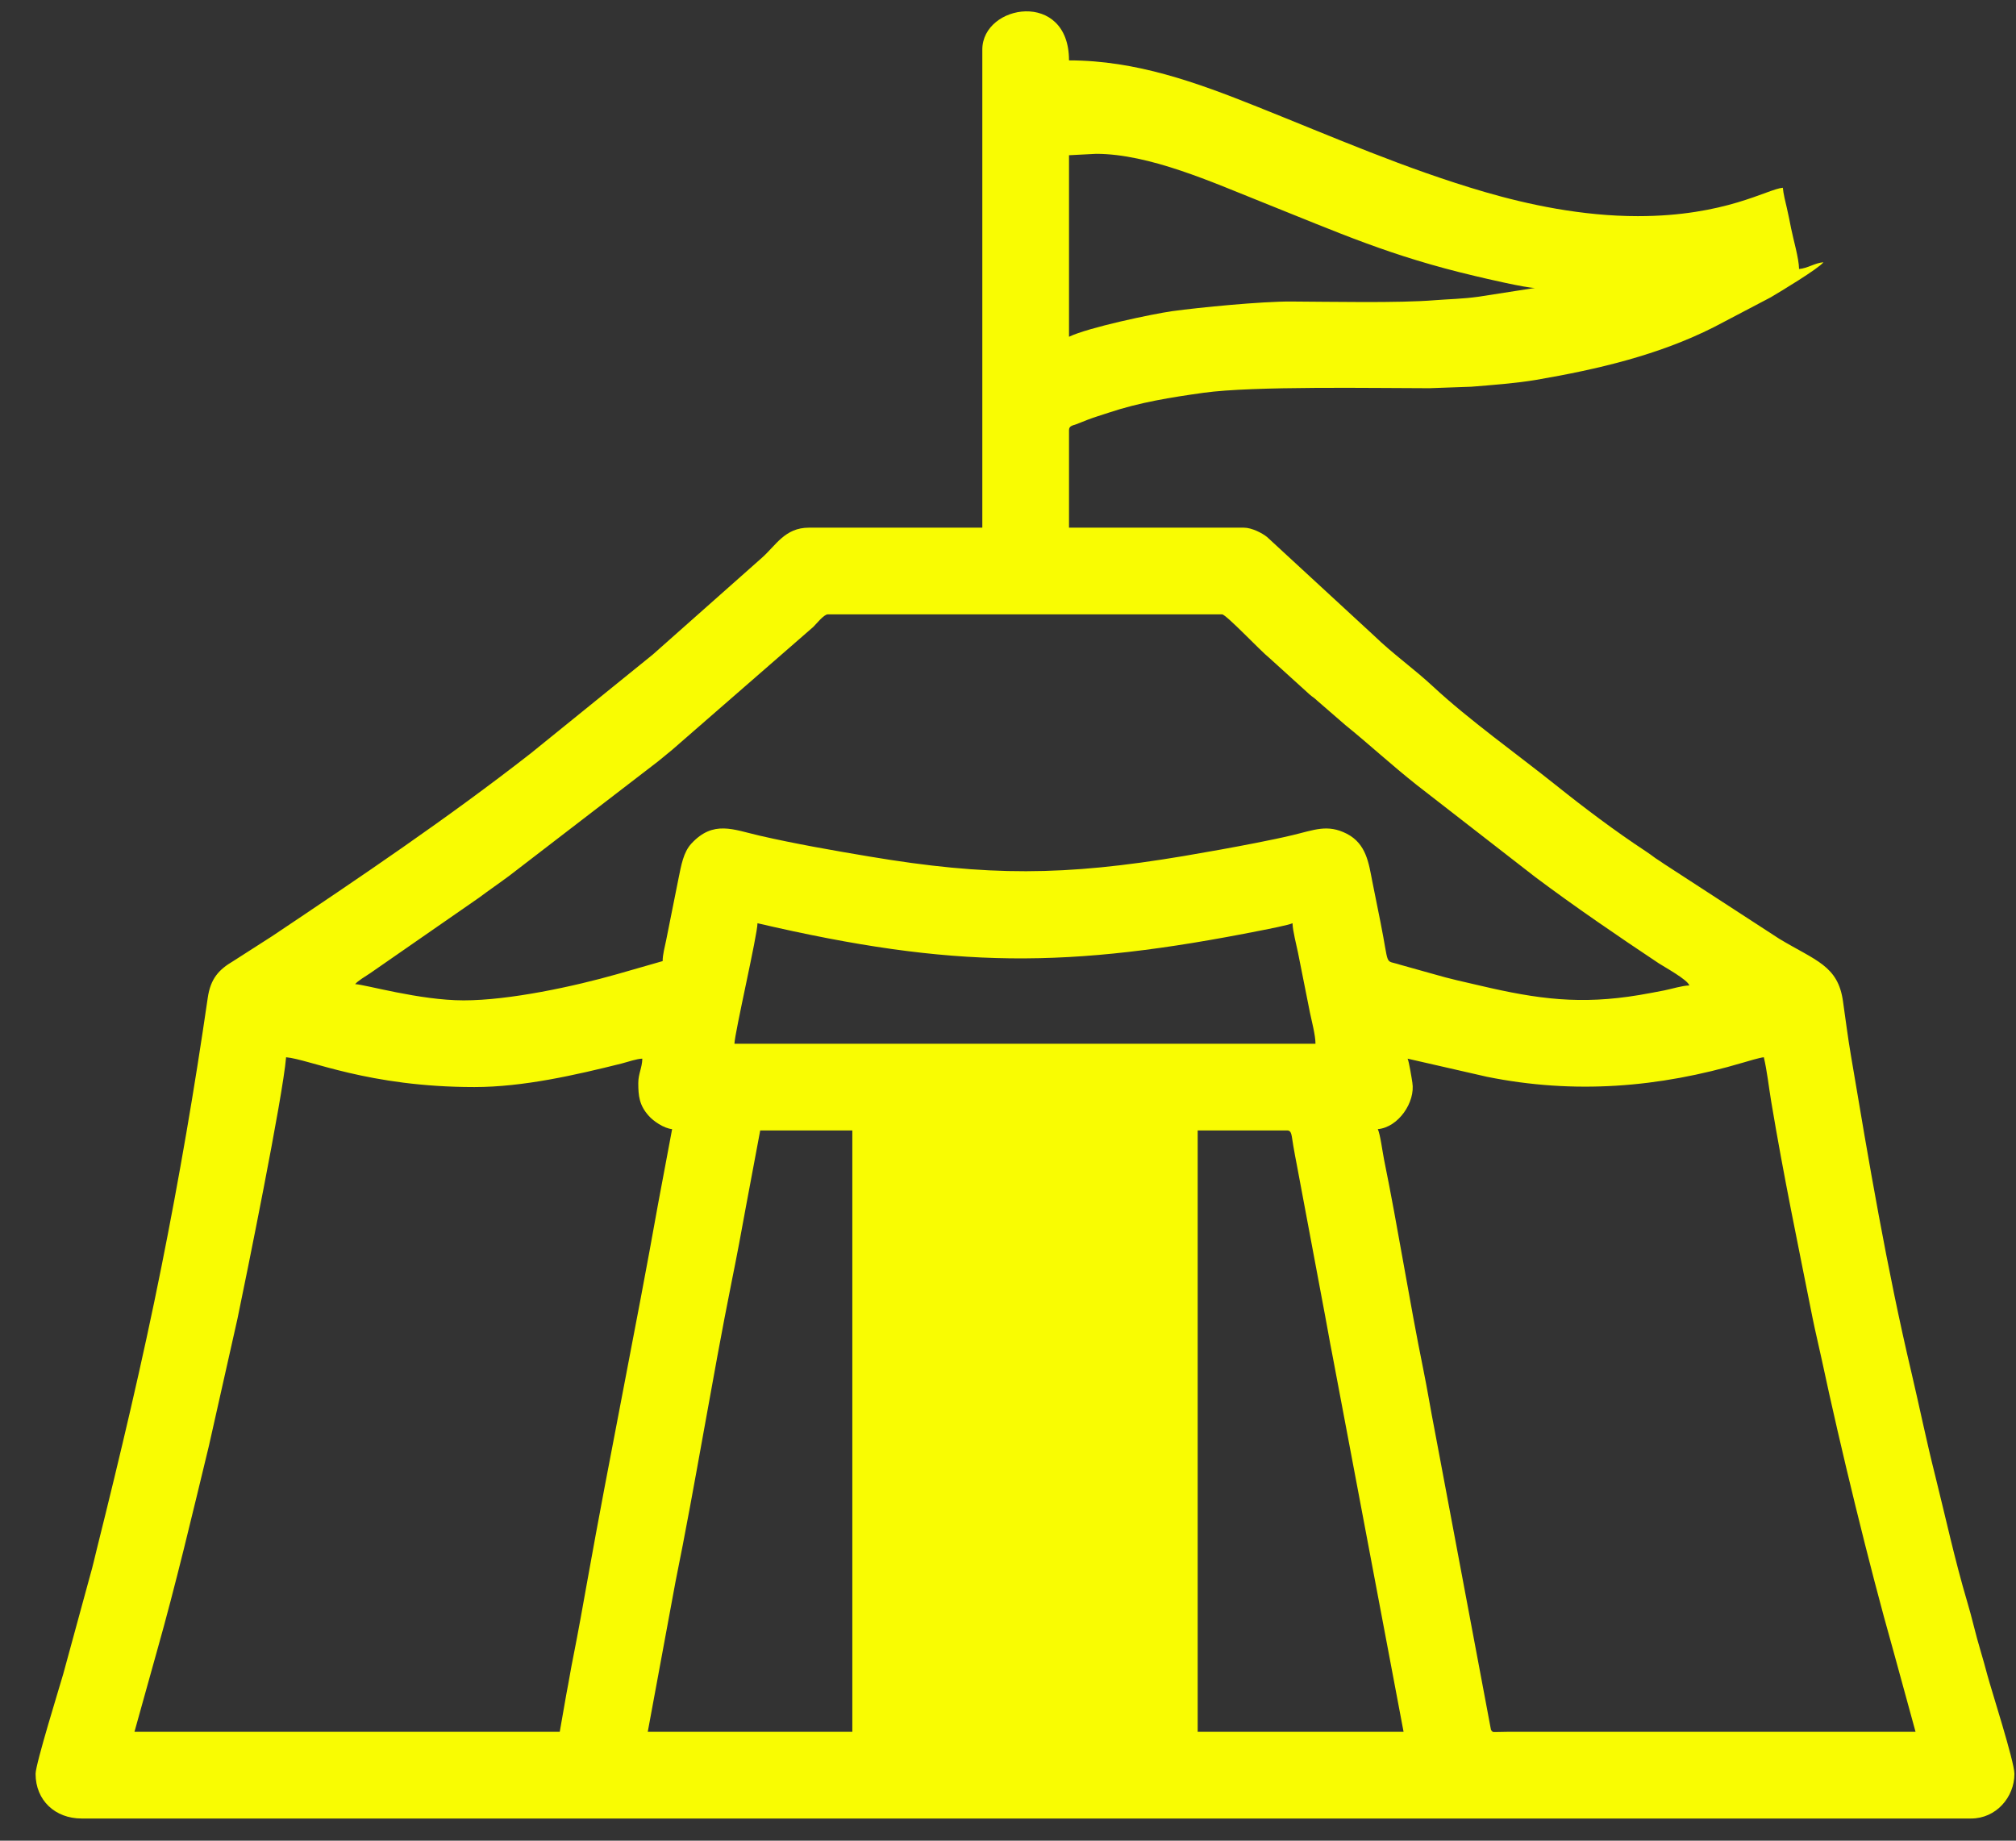 <svg width="23" height="21" viewBox="0 0 23 21" fill="none" xmlns="http://www.w3.org/2000/svg">
<rect x="0" y="0" width="23" height="21" fill="#333333" stroke="none"/>
<path fill-rule="evenodd" clip-rule="evenodd" d="M13.664 12.897H14.684C14.74 12.897 14.734 12.956 14.755 13.073C14.77 13.16 14.78 13.213 14.796 13.295L15.118 15.012C15.146 15.155 15.168 15.295 15.198 15.443L16.013 19.758H13.664V12.897L13.664 12.897ZM8.673 12.897H9.724V19.758H7.39L7.706 18.049C7.933 16.932 8.123 15.739 8.349 14.613C8.406 14.332 8.46 14.045 8.512 13.756L8.673 12.897L8.673 12.897ZM7.282 12.356C7.282 12.502 7.293 12.61 7.402 12.731C7.453 12.789 7.572 12.873 7.668 12.882L7.507 13.74C7.254 15.159 6.954 16.618 6.701 18.034C6.649 18.327 6.598 18.611 6.542 18.894C6.512 19.04 6.491 19.178 6.462 19.324L6.386 19.758H1.534L1.79 18.84C2.008 18.069 2.195 17.273 2.383 16.497L2.709 15.046C2.803 14.595 3.226 12.519 3.264 12.062C3.526 12.084 4.201 12.402 5.412 12.402C5.969 12.402 6.565 12.265 7.09 12.134C7.161 12.116 7.264 12.079 7.328 12.078C7.326 12.183 7.282 12.249 7.282 12.356L7.282 12.356ZM16.059 12.078L16.965 12.285C17.961 12.486 18.924 12.409 19.89 12.122C19.939 12.108 20.072 12.067 20.123 12.062C20.16 12.218 20.179 12.397 20.207 12.566C20.352 13.434 20.509 14.179 20.678 15.031C20.711 15.195 20.751 15.358 20.784 15.512C20.995 16.502 21.325 17.862 21.598 18.824L21.854 19.758L17.203 19.758C17.167 19.758 17.128 19.76 17.093 19.76C17.035 19.759 17.033 19.77 17.01 19.735L16.367 16.314C16.322 16.085 16.286 15.859 16.238 15.623C16.078 14.837 15.95 14.013 15.79 13.228C15.773 13.143 15.746 12.936 15.719 12.882C15.954 12.862 16.15 12.573 16.113 12.35C16.104 12.29 16.075 12.112 16.059 12.078ZM8.642 10.533C10.881 11.054 12.186 11.053 14.394 10.614C14.466 10.6 14.701 10.554 14.746 10.533C14.748 10.62 14.791 10.781 14.809 10.871L14.945 11.554C14.965 11.65 15.008 11.811 15.008 11.908H8.379C8.382 11.784 8.642 10.663 8.642 10.533ZM7.56 10.965L7.044 11.113C6.549 11.254 5.813 11.413 5.289 11.413C4.786 11.413 4.159 11.23 4.052 11.228C4.081 11.19 4.178 11.134 4.222 11.104L5.463 10.243C5.582 10.154 5.694 10.078 5.812 9.99L7.507 8.687C7.566 8.641 7.613 8.598 7.668 8.555L9.279 7.152C9.313 7.119 9.399 7.009 9.445 7.009H13.942C13.989 7.009 14.38 7.426 14.481 7.506L14.943 7.925C14.979 7.956 14.992 7.959 15.028 7.994L15.351 8.274C15.608 8.481 15.875 8.728 16.166 8.958L17.514 10.005C17.962 10.341 18.457 10.679 18.924 10.99C18.983 11.029 19.256 11.178 19.273 11.243C19.189 11.245 19.078 11.281 18.989 11.299C18.886 11.319 18.802 11.335 18.702 11.352C18.031 11.464 17.547 11.4 16.891 11.246C16.705 11.203 16.538 11.167 16.358 11.114L15.972 11.006C15.789 10.946 15.855 11.049 15.749 10.518C15.718 10.366 15.688 10.211 15.656 10.055C15.616 9.851 15.589 9.627 15.365 9.512C15.144 9.399 14.992 9.47 14.746 9.528C14.614 9.56 14.477 9.587 14.338 9.615C14.053 9.671 13.795 9.717 13.501 9.767C12.145 9.994 11.268 9.999 9.913 9.771C9.518 9.705 9.061 9.625 8.667 9.534C8.365 9.465 8.139 9.354 7.888 9.624C7.796 9.724 7.772 9.87 7.739 10.032L7.6 10.727C7.585 10.804 7.56 10.887 7.56 10.965L7.56 10.965ZM12.196 3.842V1.771L12.505 1.755C13.114 1.755 13.837 2.082 14.397 2.305C15.284 2.659 15.861 2.921 16.829 3.149C16.954 3.179 17.408 3.285 17.512 3.285L16.87 3.385C16.682 3.411 16.533 3.412 16.369 3.425C15.952 3.459 15.178 3.442 14.73 3.44C14.392 3.438 13.679 3.508 13.373 3.55C13.143 3.583 12.417 3.736 12.196 3.842H12.196ZM11.207 0.566V6.02H9.229C8.954 6.02 8.853 6.222 8.692 6.364L7.447 7.468L6.055 8.595C5.103 9.338 4.106 10.01 3.104 10.681L2.661 10.965C2.498 11.061 2.402 11.163 2.37 11.385C2.219 12.424 2.046 13.432 1.841 14.456C1.625 15.537 1.37 16.609 1.104 17.675C1.078 17.778 1.059 17.869 1.029 17.971L0.721 19.1C0.683 19.234 0.406 20.125 0.406 20.237C0.406 20.541 0.63 20.747 0.931 20.747H22.488C22.771 20.747 22.982 20.506 22.982 20.237C22.982 20.097 22.716 19.272 22.673 19.109C22.625 18.924 22.565 18.741 22.519 18.553C22.496 18.461 22.469 18.36 22.443 18.273C22.301 17.794 22.199 17.32 22.077 16.831C21.978 16.439 21.9 16.055 21.808 15.663C21.526 14.469 21.321 13.257 21.117 12.043C21.081 11.833 21.057 11.637 21.026 11.422C20.969 11.017 20.716 10.961 20.3 10.711L18.989 9.859C18.95 9.831 18.922 9.815 18.887 9.791C18.85 9.764 18.819 9.74 18.779 9.714C18.425 9.481 18.076 9.218 17.746 8.954C17.303 8.6 16.76 8.214 16.349 7.832C16.133 7.631 15.888 7.458 15.677 7.253L14.455 6.126C14.4 6.082 14.282 6.02 14.19 6.02H12.196V4.908C12.196 4.858 12.237 4.855 12.282 4.839C12.328 4.822 12.358 4.808 12.403 4.791C12.486 4.759 12.569 4.735 12.646 4.709C13.002 4.59 13.355 4.534 13.732 4.481C14.301 4.402 15.709 4.429 16.307 4.429L16.785 4.412C17.021 4.393 17.294 4.373 17.525 4.334C18.231 4.213 18.924 4.05 19.552 3.733L20.2 3.393C20.298 3.336 20.753 3.061 20.803 2.992C20.704 3 20.624 3.061 20.525 3.069C20.523 2.945 20.459 2.731 20.434 2.604C20.418 2.525 20.404 2.449 20.386 2.374C20.371 2.311 20.345 2.207 20.34 2.142C20.166 2.156 19.686 2.466 18.686 2.466C18.049 2.466 17.433 2.334 16.938 2.19C16.031 1.925 15.207 1.562 14.342 1.217C13.652 0.941 12.962 0.689 12.196 0.689C12.196 -0.118 11.207 0.045 11.207 0.566V0.566Z" fill="#F9FC02"/>
</svg>
